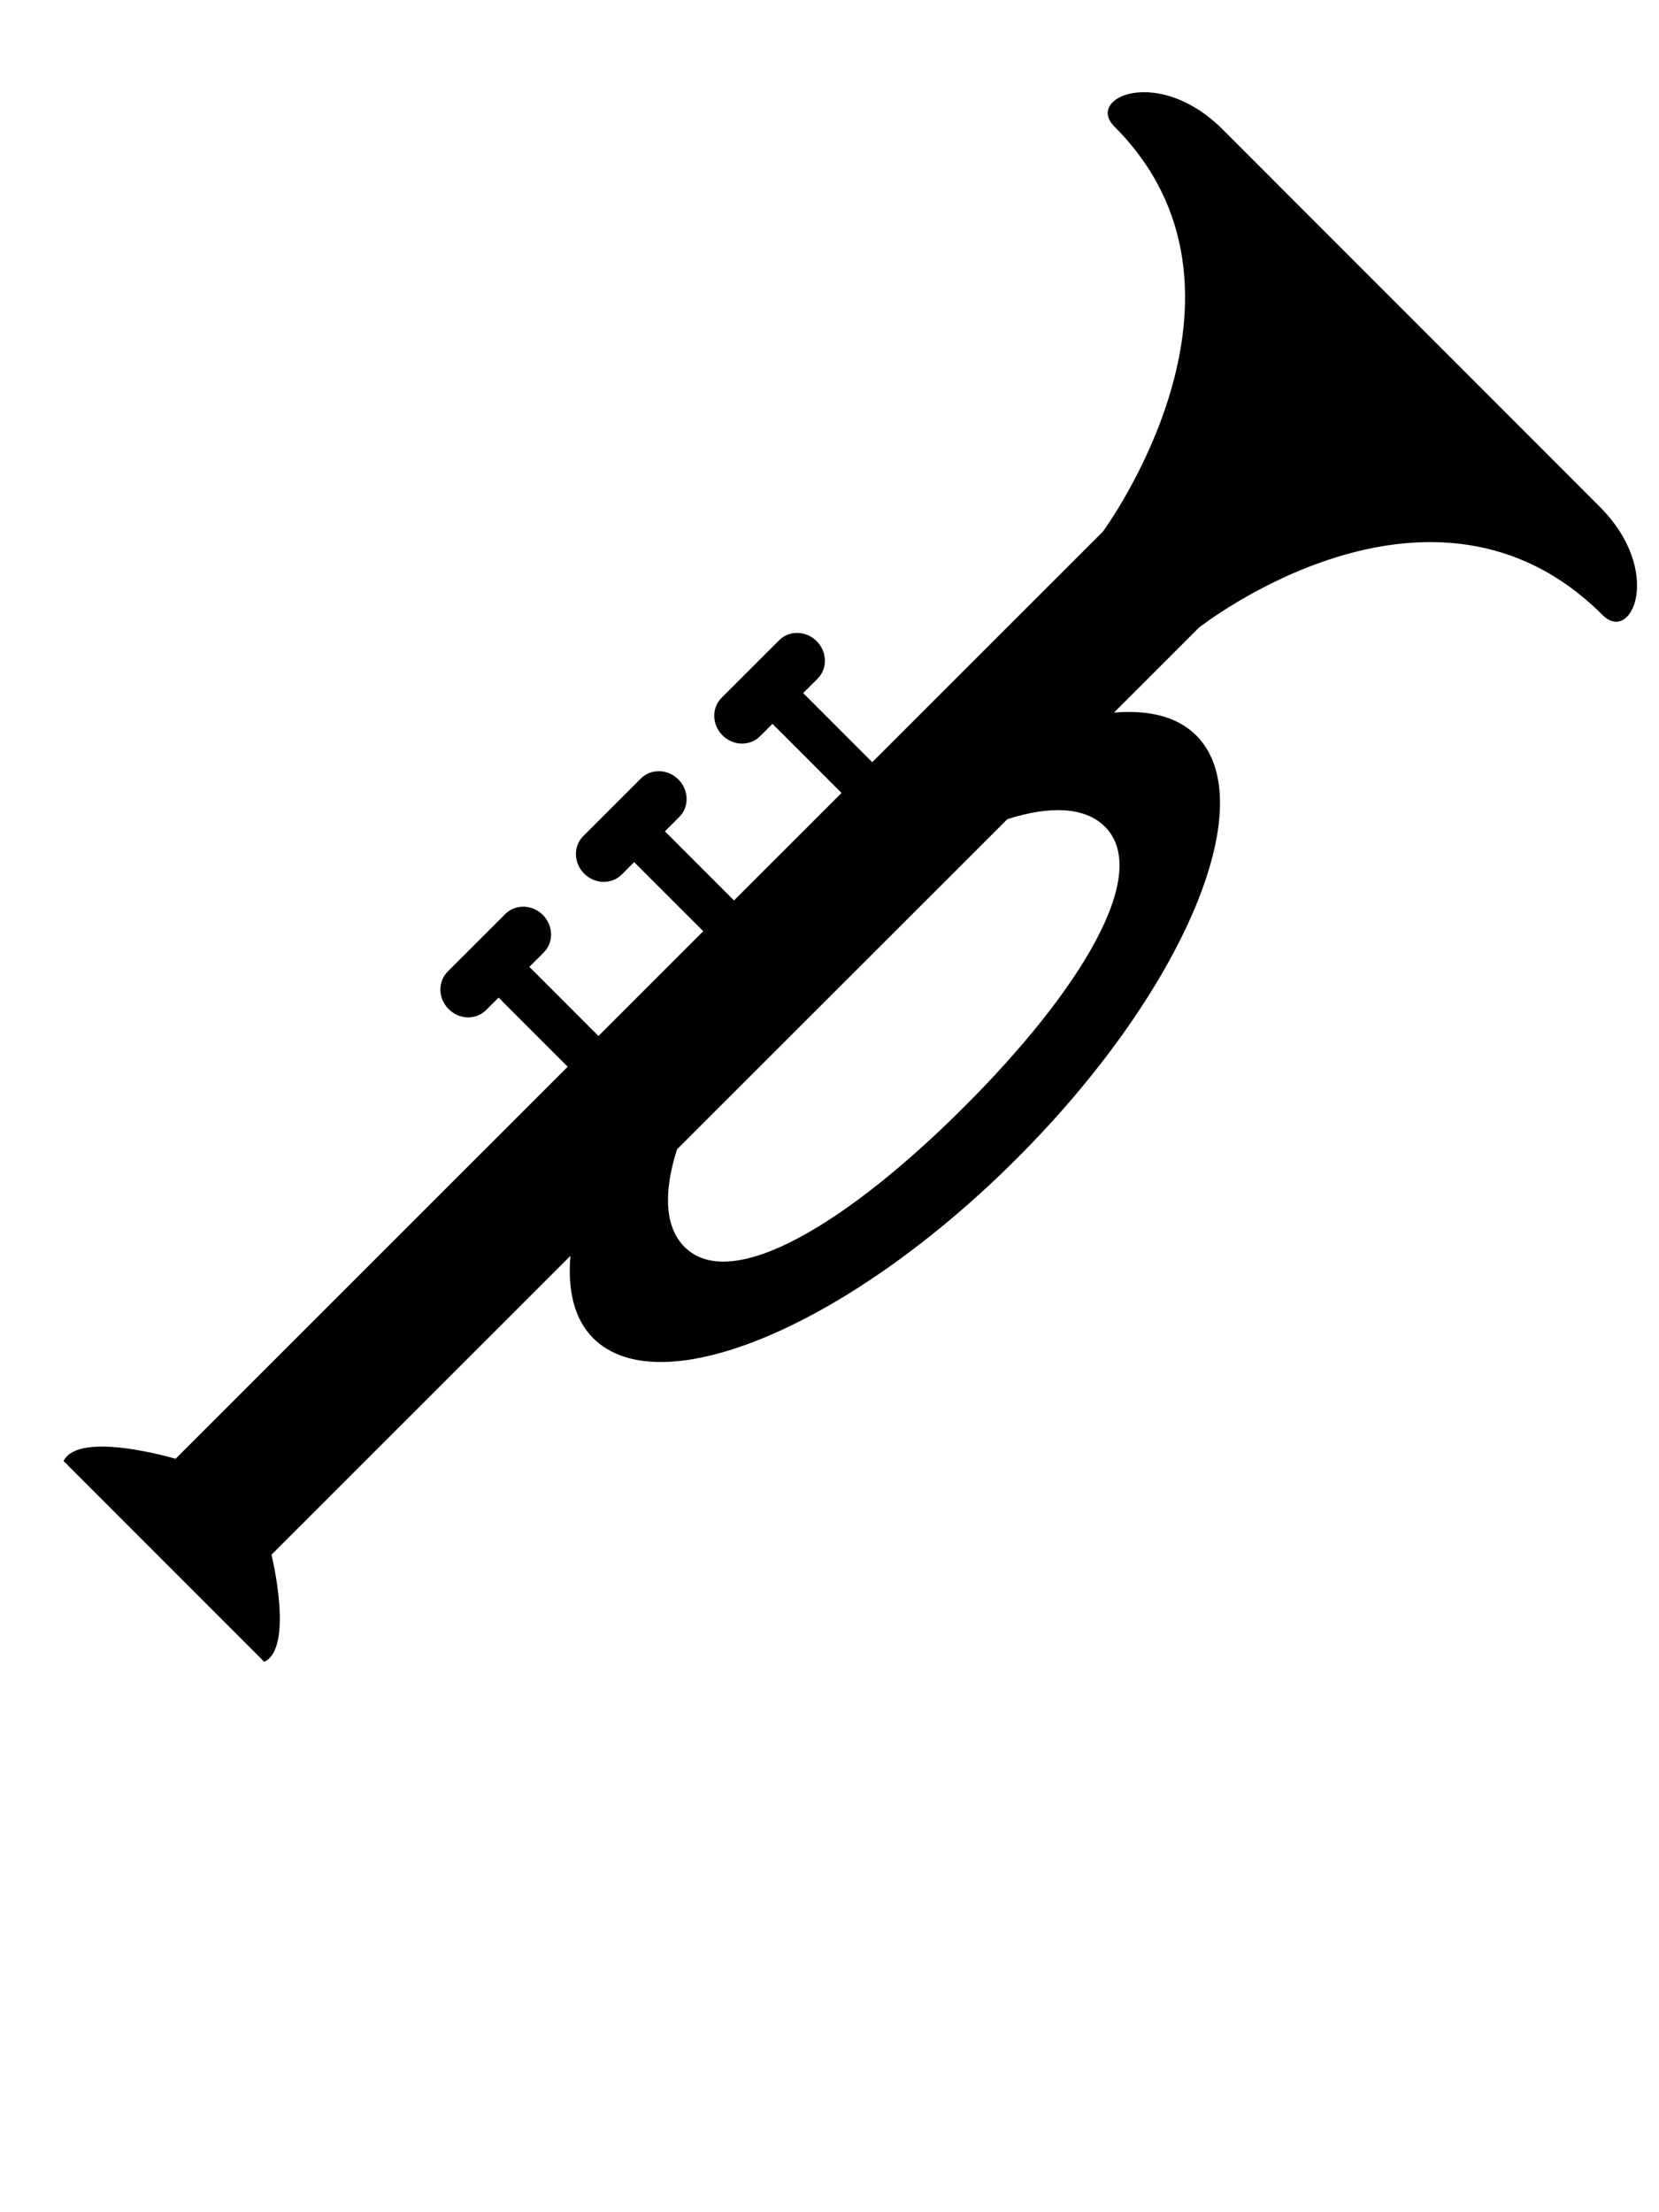<?xml version="1.0" encoding="utf-8"?>
<!-- Generator: Adobe Illustrator 17.0.1, SVG Export Plug-In . SVG Version: 6.00 Build 0)  -->
<!DOCTYPE svg PUBLIC "-//W3C//DTD SVG 1.1//EN" "http://www.w3.org/Graphics/SVG/1.1/DTD/svg11.dtd">
<svg version="1.1" id="Layer_1" xmlns="http://www.w3.org/2000/svg" xmlns:xlink="http://www.w3.org/1999/xlink" x="0px" y="0px"
	 width="1536px" height="2048px" viewBox="0 0 1536 2048" enable-background="new 0 0 1536 2048" xml:space="preserve">
<path d="M1031.762,117.161c153.277,153.277-10.721,375.076-10.721,375.076L807.598,705.633l-63.974-64.005l13.363-13.348
	c9.339-9.339,8.955-24.883-0.86-34.698c-9.846-9.815-25.375-10.245-34.698-0.891l-53.407,53.361
	c-9.324,9.339-8.924,24.899,0.906,34.714c9.784,9.83,25.344,10.23,34.698,0.891l26.68-26.68l-15.13,15.13l63.974,64.005
	l-99.563,99.517l-63.974-64.005l13.332-13.332c9.354-9.339,8.955-24.868-0.875-34.698c-9.83-9.815-25.344-10.23-34.683-0.891
	l-53.407,53.361c-9.323,9.339-8.955,24.868,0.875,34.698s25.359,10.23,34.698,0.922l11.581-11.566l63.99,63.974l-97.029,97.014
	l-63.974-64.036l13.348-13.332c9.339-9.323,8.94-24.883-0.891-34.714c-9.815-9.83-25.359-10.214-34.683-0.906l-53.422,53.391
	c-9.324,9.339-8.955,24.868,0.86,34.667c9.83,9.846,25.375,10.26,34.714,0.937l35.604-35.589l-24.038,24.023l63.99,64.021
	l-363.049,362.941c0,0-89.595-26.711-103.711,2.043l185.841,185.948c27.863-13.179,6.666-99.195,6.666-99.195l276.772-276.649
	c-2.719,32.21,3.656,58.721,21.105,76.201c62.346,62.377,237.85-12.027,392.003-166.149
	c154.138-154.061,228.634-329.503,166.272-391.895c-17.48-17.434-43.899-23.823-76.124-21.12l78.551-78.536
	c0,0,215.27-170.296,373.847-11.735c27.203,27.203,56.632-40.965-2.488-100.101l-349.394-349.594
	C1072.727,60.575,1004.621,90.035,1031.762,117.161z M1022.991,765.276c43.469,43.5-22.794,151.941-130.268,259.384
	c-107.505,107.459-215.531,173.215-258.97,129.7c-18.386-18.386-19.569-50.934-6.881-90.409l305.756-305.556
	C972.073,745.708,1004.59,746.921,1022.991,765.276z"/>
</svg>

